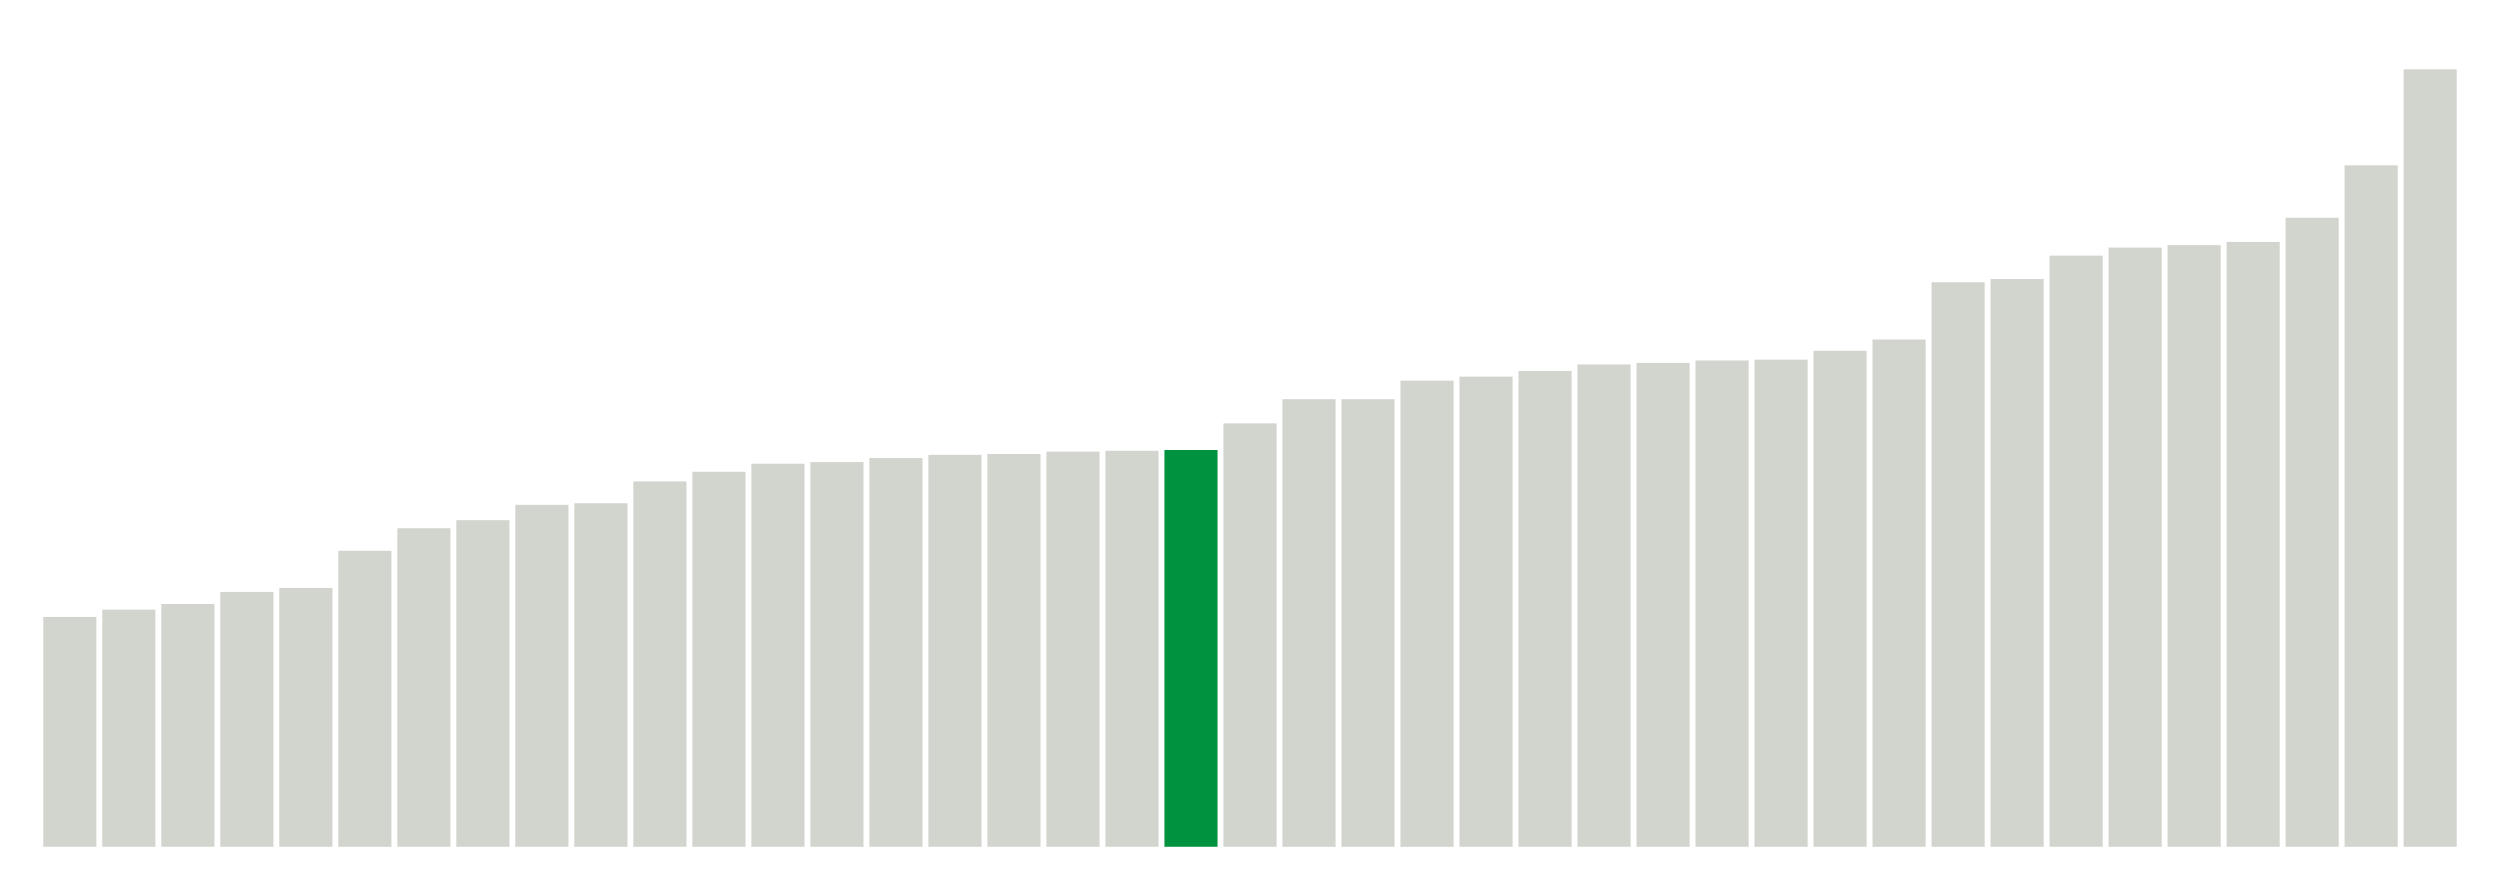 <svg xmlns="http://www.w3.org/2000/svg" xmlns:xlink="http://www.w3.org/1999/xlink" version="1.1" class="marks" width="310" height="110" ><g fill="none" stroke-miterlimit="10" transform="translate(5,5)"><g class="mark-group role-frame root" role="graphics-object" aria-roledescription="group mark container"><g transform="translate(0,0)"><path class="background" aria-hidden="true" d="M0,0h300v100h-300Z" stroke="#ddd" stroke-width="0"/><g><g class="mark-rect role-mark marks" role="graphics-symbol" aria-roledescription="rect mark container"><path d="M0.366,71.5h6.585v28.5h-6.585Z" fill="#D2D4CE"/><path d="M7.683,70.6h6.585v29.4h-6.585Z" fill="#D2D4CE"/><path d="M15,69.9h6.585v30.1h-6.585Z" fill="#D2D4CE"/><path d="M22.317,68.4h6.585v31.6h-6.585Z" fill="#D2D4CE"/><path d="M29.634,67.9h6.585v32.1h-6.585Z" fill="#D2D4CE"/><path d="M36.951,63.3h6.585v36.7h-6.585Z" fill="#D2D4CE"/><path d="M44.268,60.5h6.585v39.5h-6.585Z" fill="#D2D4CE"/><path d="M51.585,59.5h6.585v40.5h-6.585Z" fill="#D2D4CE"/><path d="M58.902,57.6h6.585v42.4h-6.585Z" fill="#D2D4CE"/><path d="M66.22,57.4h6.585v42.6h-6.585Z" fill="#D2D4CE"/><path d="M73.537,54.7h6.585v45.3h-6.585Z" fill="#D2D4CE"/><path d="M80.854,53.5h6.585v46.5h-6.585Z" fill="#D2D4CE"/><path d="M88.171,52.5h6.585v47.5h-6.585Z" fill="#D2D4CE"/><path d="M95.488,52.3h6.585v47.7h-6.585Z" fill="#D2D4CE"/><path d="M102.805,51.8h6.585v48.2h-6.585Z" fill="#D2D4CE"/><path d="M110.122,51.4h6.585v48.6h-6.585Z" fill="#D2D4CE"/><path d="M117.439,51.3h6.585v48.7h-6.585Z" fill="#D2D4CE"/><path d="M124.756,51h6.585v49h-6.585Z" fill="#D2D4CE"/><path d="M132.073,50.9h6.585v49.1h-6.585Z" fill="#D2D4CE"/><path d="M139.39,50.8h6.585v49.2h-6.585Z" fill="#00923E"/><path d="M146.707,47.5h6.585v52.5h-6.585Z" fill="#D2D4CE"/><path d="M154.024,44.5h6.585v55.5h-6.585Z" fill="#D2D4CE"/><path d="M161.341,44.5h6.585v55.5h-6.585Z" fill="#D2D4CE"/><path d="M168.659,42.2h6.585v57.8h-6.585Z" fill="#D2D4CE"/><path d="M175.976,41.7h6.585v58.3h-6.585Z" fill="#D2D4CE"/><path d="M183.293,41h6.585v59h-6.585Z" fill="#D2D4CE"/><path d="M190.61,40.2h6.585v59.8h-6.585Z" fill="#D2D4CE"/><path d="M197.927,40h6.585v60h-6.585Z" fill="#D2D4CE"/><path d="M205.244,39.7h6.585v60.3h-6.585Z" fill="#D2D4CE"/><path d="M212.561,39.6h6.585v60.4h-6.585Z" fill="#D2D4CE"/><path d="M219.878,38.5h6.585v61.5h-6.585Z" fill="#D2D4CE"/><path d="M227.195,37.1h6.585v62.9h-6.585Z" fill="#D2D4CE"/><path d="M234.512,30h6.585v70h-6.585Z" fill="#D2D4CE"/><path d="M241.829,29.6h6.585v70.4h-6.585Z" fill="#D2D4CE"/><path d="M249.146,26.7h6.585v73.3h-6.585Z" fill="#D2D4CE"/><path d="M256.463,25.7h6.585v74.3h-6.585Z" fill="#D2D4CE"/><path d="M263.78,25.4h6.585v74.6h-6.585Z" fill="#D2D4CE"/><path d="M271.098,25h6.585v75h-6.585Z" fill="#D2D4CE"/><path d="M278.415,22h6.585v78h-6.585Z" fill="#D2D4CE"/><path d="M285.732,15.5h6.585v84.5h-6.585Z" fill="#D2D4CE"/><path d="M293.049,3.6h6.585v96.4h-6.585Z" fill="#D2D4CE"/></g></g><path class="foreground" aria-hidden="true" d="" display="none"/></g></g></g></svg>